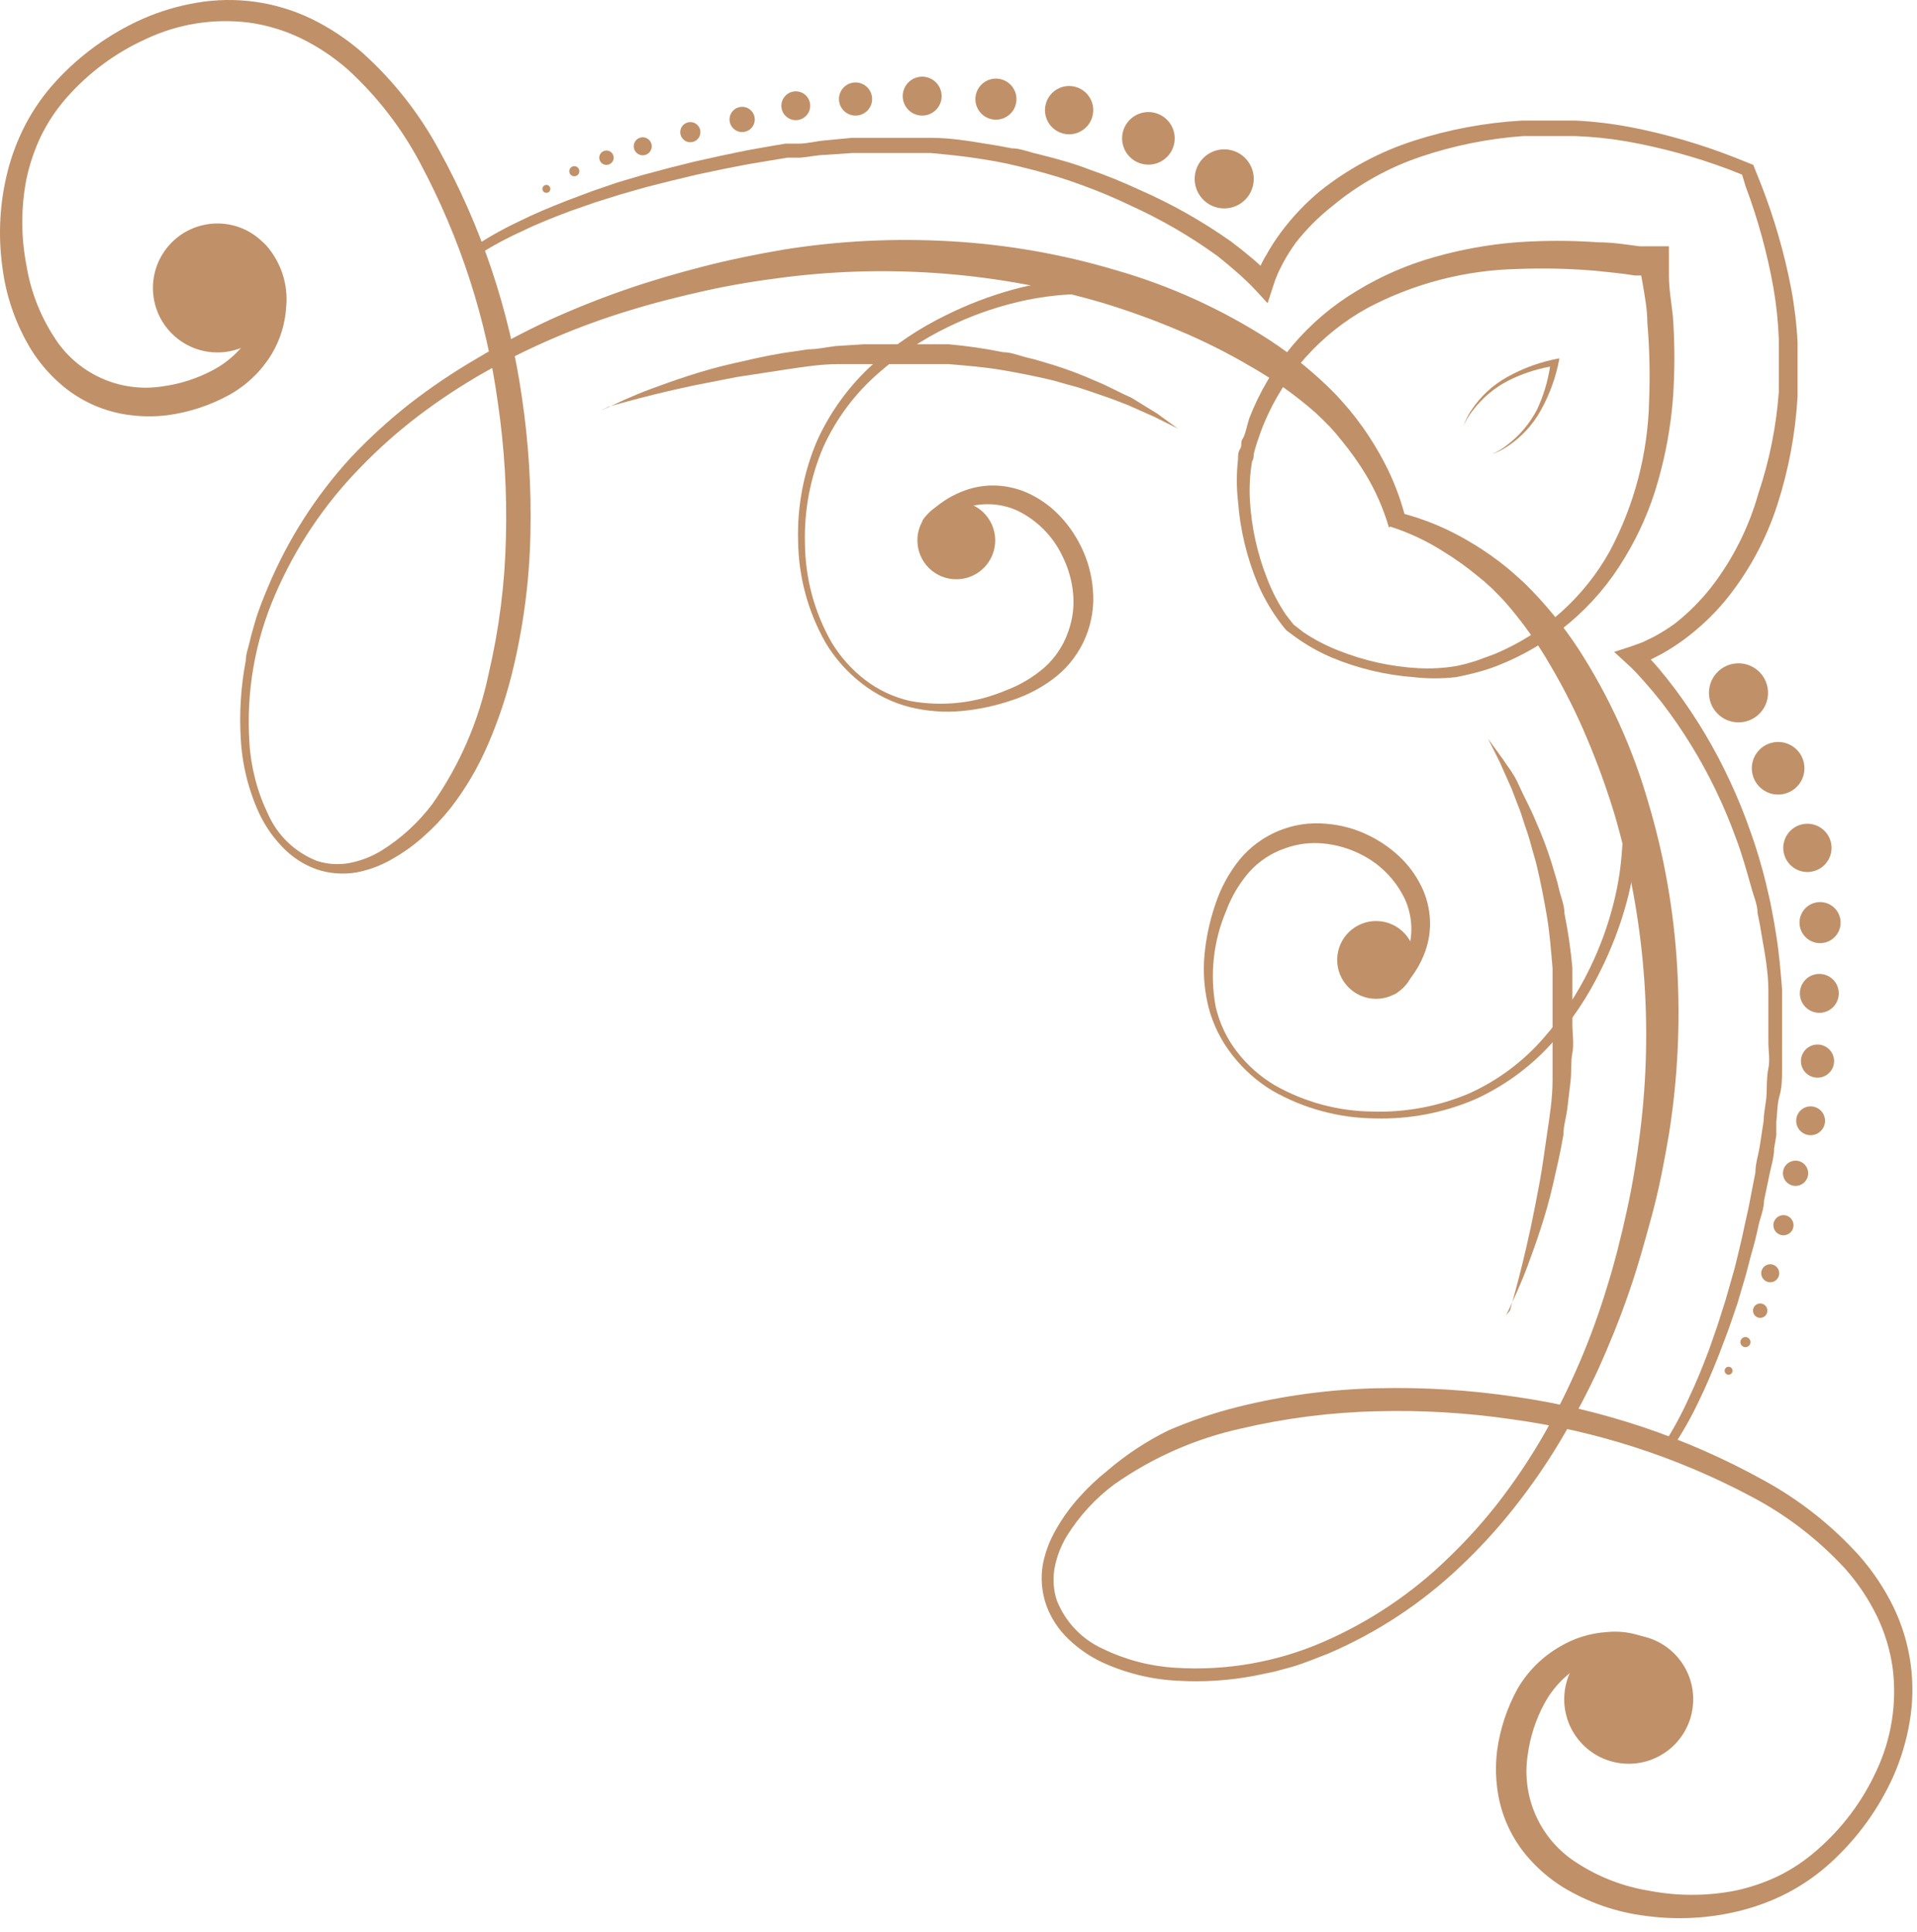 <svg width="128" height="129" viewBox="0 0 128 129" fill="none" xmlns="http://www.w3.org/2000/svg">
<path d="M85.888 42.093C85.683 41.855 85.49 41.606 85.311 41.347C84.776 40.597 84.324 39.79 83.963 38.942C83.246 37.209 82.807 35.374 82.665 33.505C82.558 32.562 82.558 31.609 82.665 30.666C82.665 30.425 82.665 30.185 82.809 29.968C82.953 29.752 82.809 29.535 82.977 29.295C83.146 29.054 83.266 28.405 83.41 27.948C84.793 24.374 87.334 21.367 90.627 19.407C92.233 18.43 93.965 17.677 95.775 17.17C97.559 16.662 99.388 16.332 101.236 16.184C103.07 16.051 104.911 16.051 106.745 16.184C107.659 16.184 108.574 16.328 109.464 16.448H111.436V17.387C111.436 17.531 111.436 17.627 111.436 17.747V18.421C111.436 19.311 111.605 20.225 111.701 21.14C111.834 22.973 111.834 24.815 111.701 26.648C111.553 28.497 111.223 30.326 110.715 32.109C110.208 33.92 109.455 35.652 108.477 37.258C106.518 40.551 103.511 43.092 99.937 44.475C99.504 44.643 99.047 44.788 98.59 44.908L97.916 45.076L97.219 45.221C96.275 45.327 95.323 45.327 94.38 45.221C92.51 45.078 90.675 44.639 88.943 43.921C88.095 43.561 87.288 43.109 86.538 42.574L85.888 42.093ZM109.584 18.397H109.151C108.285 18.253 107.419 18.18 106.553 18.084C104.809 17.935 103.057 17.895 101.309 17.964C97.806 18.043 94.37 18.941 91.277 20.586C88.181 22.304 85.757 25.016 84.397 28.284C84.228 28.693 84.084 29.102 83.939 29.535C83.795 29.968 83.819 29.944 83.747 30.185C83.675 30.425 83.747 30.594 83.603 30.81C83.455 31.676 83.406 32.556 83.458 33.433C83.563 35.223 83.953 36.985 84.613 38.653C84.938 39.499 85.358 40.306 85.864 41.059L86.369 41.708L87.019 42.213C87.771 42.72 88.578 43.139 89.424 43.464C91.092 44.125 92.854 44.515 94.645 44.619C95.521 44.671 96.401 44.623 97.267 44.475L97.892 44.33L98.542 44.138L99.793 43.681C103.061 42.32 105.774 39.896 107.491 36.801C109.136 33.707 110.034 30.272 110.113 26.769C110.182 25.02 110.142 23.268 109.993 21.524C109.993 20.658 109.824 19.792 109.68 18.926L109.584 18.397ZM92.744 35.237C92.375 33.97 91.842 32.756 91.157 31.628C90.694 30.872 90.179 30.149 89.617 29.463L89.184 28.934L88.751 28.453L88.294 27.996L87.813 27.539C86.476 26.369 85.025 25.338 83.482 24.459C81.935 23.549 80.328 22.745 78.671 22.054C77.02 21.356 75.334 20.745 73.619 20.225C66.739 18.206 59.516 17.625 52.401 18.517C50.645 18.734 48.865 19.023 47.133 19.407C45.4 19.792 43.668 20.225 41.96 20.755C38.614 21.774 35.387 23.154 32.338 24.868C30.817 25.734 29.354 26.698 27.959 27.755C26.574 28.809 25.271 29.967 24.062 31.219C21.652 33.682 19.719 36.569 18.361 39.736C17.02 42.834 16.435 46.206 16.652 49.575C16.751 51.245 17.176 52.88 17.904 54.386C18.538 55.806 19.704 56.92 21.151 57.489C21.857 57.721 22.61 57.77 23.34 57.634C24.089 57.489 24.806 57.212 25.457 56.816C26.78 55.994 27.938 54.933 28.873 53.688C30.701 51.078 31.978 48.123 32.626 45.004C33.329 42.013 33.716 38.958 33.781 35.886C33.86 32.902 33.683 29.916 33.252 26.961C32.491 21.338 30.731 15.896 28.055 10.891C26.82 8.554 25.193 6.447 23.244 4.66C22.299 3.827 21.248 3.123 20.117 2.568C19.016 2.034 17.839 1.677 16.628 1.509C14.287 1.213 11.909 1.589 9.772 2.592C7.741 3.505 5.928 4.842 4.456 6.513C3.765 7.298 3.182 8.171 2.724 9.111C2.292 10.024 1.969 10.985 1.761 11.974C1.397 13.865 1.397 15.808 1.761 17.699C2.037 19.415 2.668 21.053 3.614 22.511C4.363 23.705 5.446 24.654 6.729 25.239C8.011 25.825 9.437 26.022 10.831 25.806C12.045 25.646 13.22 25.263 14.295 24.676C15.175 24.198 15.932 23.523 16.508 22.703C16.992 21.979 17.312 21.158 17.447 20.297C17.71 19.167 17.556 17.98 17.013 16.954C16.881 16.723 16.691 16.532 16.46 16.4H16.292C16.226 16.382 16.169 16.342 16.128 16.288C16.087 16.234 16.065 16.168 16.065 16.1C16.065 16.032 16.087 15.966 16.128 15.911C16.169 15.857 16.226 15.818 16.292 15.799H16.701C17.114 15.886 17.491 16.095 17.783 16.4C18.276 16.962 18.648 17.619 18.876 18.331C19.104 19.043 19.182 19.794 19.106 20.538C19.035 21.634 18.705 22.698 18.144 23.641C17.456 24.775 16.486 25.711 15.329 26.36C14.039 27.072 12.628 27.537 11.168 27.731C10.369 27.828 9.561 27.828 8.762 27.731C6.972 27.527 5.29 26.77 3.951 25.566C3.233 24.927 2.61 24.19 2.098 23.377C1.053 21.67 0.388 19.758 0.15 17.771C-0.135 15.659 -0.013 13.511 0.51 11.444C0.787 10.351 1.191 9.293 1.713 8.293C2.255 7.266 2.926 6.312 3.71 5.454C5.334 3.676 7.308 2.251 9.508 1.268C10.662 0.761 11.873 0.397 13.116 0.186C15.732 -0.267 18.425 0.112 20.814 1.268C22.03 1.863 23.163 2.616 24.182 3.506C26.25 5.361 27.983 7.558 29.306 10.001C32.132 15.114 34.007 20.698 34.84 26.48C35.294 29.513 35.487 32.58 35.417 35.646C35.352 38.818 34.933 41.973 34.166 45.052C33.77 46.631 33.247 48.176 32.602 49.671C31.949 51.209 31.1 52.657 30.076 53.977C29.545 54.644 28.958 55.264 28.32 55.83C27.68 56.409 26.978 56.918 26.227 57.345C25.484 57.785 24.67 58.094 23.822 58.259C22.912 58.417 21.976 58.343 21.103 58.043C20.244 57.728 19.47 57.217 18.842 56.551C18.224 55.906 17.712 55.167 17.326 54.362C16.59 52.774 16.165 51.059 16.075 49.31C15.971 47.571 16.085 45.825 16.412 44.114C16.412 43.681 16.58 43.272 16.677 42.839C16.773 42.406 16.893 42.021 17.013 41.588C17.254 40.746 17.591 39.928 17.904 39.182C19.231 36.016 21.095 33.103 23.412 30.57C24.637 29.271 25.955 28.065 27.358 26.961C28.789 25.852 30.291 24.84 31.856 23.93C33.415 22.997 35.021 22.145 36.668 21.38C38.304 20.634 39.988 19.961 41.72 19.359C43.452 18.758 45.184 18.253 46.964 17.796C48.744 17.338 50.525 16.978 52.353 16.665C56.019 16.082 59.737 15.897 63.443 16.112C67.186 16.321 70.892 16.967 74.485 18.036C78.12 19.079 81.581 20.651 84.757 22.703C86.35 23.744 87.826 24.954 89.16 26.312L89.641 26.841L90.122 27.394L90.579 27.972L90.988 28.525C91.532 29.292 92.022 30.096 92.456 30.931C93.016 32.011 93.459 33.148 93.779 34.323C94.953 34.642 96.09 35.086 97.171 35.646C98.005 36.079 98.809 36.57 99.576 37.113L100.13 37.522L100.707 37.979L101.26 38.461L101.79 38.942C103.147 40.275 104.357 41.751 105.398 43.344C107.45 46.52 109.022 49.982 110.065 53.616C111.135 57.209 111.781 60.915 111.99 64.659C112.205 68.364 112.019 72.083 111.436 75.749C111.124 77.577 110.787 79.357 110.306 81.138C109.825 82.918 109.344 84.65 108.742 86.382C108.141 88.114 107.467 89.774 106.721 91.434C105.956 93.081 105.105 94.687 104.171 96.245C103.251 97.786 102.23 99.265 101.116 100.672C100.012 102.074 98.806 103.393 97.507 104.617C94.947 107.054 91.974 109.017 88.727 110.415C87.909 110.728 87.115 111.064 86.321 111.305L85.07 111.642L83.795 111.906C82.084 112.234 80.338 112.347 78.599 112.243C76.85 112.153 75.135 111.728 73.547 110.992C72.742 110.606 72.002 110.095 71.358 109.477C70.692 108.849 70.181 108.075 69.866 107.215C69.558 106.344 69.476 105.409 69.626 104.497C69.79 103.648 70.099 102.835 70.54 102.091C70.968 101.34 71.476 100.639 72.055 99.998C72.621 99.361 73.241 98.773 73.908 98.242C75.158 97.164 76.54 96.251 78.021 95.523C79.516 94.879 81.061 94.356 82.64 93.96C85.719 93.193 88.874 92.773 92.047 92.709C95.113 92.639 98.179 92.832 101.212 93.286C106.995 94.119 112.578 95.994 117.691 98.819C120.134 100.143 122.331 101.876 124.186 103.943C125.077 104.963 125.829 106.095 126.424 107.311C127.58 109.701 127.959 112.393 127.506 115.01C127.295 116.252 126.931 117.464 126.424 118.618C125.439 120.809 124.014 122.774 122.238 124.392C121.38 125.175 120.427 125.846 119.399 126.389C118.399 126.911 117.342 127.315 116.248 127.591C114.181 128.115 112.034 128.237 109.921 127.952C107.934 127.714 106.022 127.049 104.316 126.004C103.503 125.492 102.766 124.868 102.126 124.151C100.922 122.812 100.165 121.13 99.961 119.34C99.864 118.541 99.864 117.733 99.961 116.934C100.156 115.474 100.621 114.062 101.332 112.772C102.014 111.601 102.994 110.63 104.171 109.958C105.115 109.396 106.179 109.067 107.274 108.995C108.018 108.918 108.77 108.996 109.482 109.224C110.194 109.451 110.851 109.824 111.412 110.319C111.717 110.61 111.927 110.988 112.014 111.401C112.028 111.513 112.028 111.626 112.014 111.738C111.995 111.803 111.956 111.861 111.902 111.902C111.847 111.943 111.781 111.965 111.713 111.965C111.645 111.965 111.579 111.943 111.525 111.902C111.47 111.861 111.431 111.803 111.412 111.738C111.418 111.682 111.418 111.625 111.412 111.569C111.28 111.339 111.089 111.148 110.859 111.016C109.833 110.473 108.645 110.319 107.515 110.583C106.655 110.717 105.834 111.037 105.109 111.521C104.29 112.097 103.615 112.855 103.137 113.735C102.55 114.81 102.167 115.984 102.006 117.199C101.79 118.592 101.987 120.018 102.573 121.301C103.159 122.583 104.108 123.666 105.302 124.416C106.759 125.361 108.398 125.992 110.113 126.268C112.004 126.633 113.948 126.633 115.839 126.268C116.827 126.061 117.788 125.738 118.701 125.306C119.641 124.847 120.515 124.265 121.3 123.574C122.997 122.109 124.359 120.295 125.293 118.257C126.296 116.121 126.671 113.743 126.376 111.401C126.207 110.19 125.85 109.013 125.317 107.913C124.762 106.782 124.058 105.73 123.224 104.785C121.438 102.837 119.331 101.209 116.994 99.974C111.982 97.296 106.531 95.536 100.9 94.778C97.945 94.346 94.959 94.169 91.974 94.249C88.903 94.314 85.847 94.701 82.857 95.403C79.805 96.076 76.918 97.352 74.365 99.156C73.12 100.091 72.06 101.25 71.237 102.572C70.841 103.224 70.564 103.941 70.42 104.689C70.283 105.419 70.333 106.172 70.564 106.878C71.134 108.325 72.248 109.491 73.667 110.126C75.174 110.854 76.808 111.279 78.479 111.377C81.847 111.595 85.22 111.009 88.318 109.669C91.478 108.301 94.356 106.36 96.81 103.943C98.062 102.734 99.22 101.431 100.274 100.046C101.331 98.651 102.295 97.189 103.161 95.668C104.875 92.618 106.255 89.392 107.274 86.045C107.804 84.361 108.237 82.629 108.622 80.873C109.007 79.117 109.295 77.361 109.512 75.604C110.405 68.489 109.823 61.267 107.804 54.386C107.284 52.671 106.674 50.985 105.976 49.334C105.284 47.678 104.48 46.07 103.57 44.523C102.691 42.98 101.66 41.529 100.491 40.193L100.034 39.711L99.576 39.254L99.095 38.821L98.566 38.388C97.88 37.826 97.157 37.311 96.401 36.849C95.285 36.132 94.08 35.566 92.817 35.165L92.744 35.237Z" fill="#C09068"/>
<path d="M74.509 19.672H73.691C72.891 19.594 72.086 19.594 71.286 19.672C70.084 19.747 68.892 19.933 67.725 20.225C66.197 20.604 64.713 21.144 63.299 21.837C61.619 22.648 60.057 23.684 58.656 24.916C57.089 26.277 55.833 27.959 54.975 29.848C54.101 31.891 53.682 34.099 53.748 36.319C53.769 38.614 54.373 40.866 55.504 42.863C56.085 43.838 56.844 44.695 57.742 45.389C58.63 46.073 59.656 46.558 60.749 46.808C62.904 47.211 65.13 46.968 67.148 46.111C68.099 45.757 68.979 45.235 69.746 44.571C70.473 43.918 71.019 43.09 71.334 42.165C71.633 41.334 71.74 40.446 71.646 39.567C71.561 38.73 71.325 37.915 70.949 37.161C70.326 35.829 69.264 34.75 67.942 34.106C66.947 33.652 65.827 33.55 64.766 33.818C64.057 34.005 63.383 34.305 62.77 34.708L62.264 35.044L62.096 35.165C62.028 35.207 61.946 35.223 61.867 35.211C61.788 35.198 61.716 35.158 61.663 35.097C61.611 35.036 61.583 34.959 61.583 34.878C61.582 34.798 61.611 34.721 61.663 34.66L61.807 34.491L62.288 34.034C62.925 33.461 63.669 33.019 64.478 32.735C65.072 32.525 65.699 32.419 66.33 32.422C67.082 32.43 67.826 32.585 68.519 32.879C69.288 33.214 69.989 33.687 70.588 34.275C71.238 34.917 71.775 35.666 72.176 36.488C72.62 37.383 72.89 38.355 72.97 39.351C73.074 40.44 72.909 41.538 72.489 42.549C72.07 43.56 71.409 44.453 70.564 45.148C69.675 45.861 68.664 46.407 67.581 46.76C66.498 47.13 65.376 47.373 64.237 47.482C63.06 47.592 61.872 47.502 60.725 47.217C59.56 46.915 58.471 46.374 57.525 45.629C56.56 44.882 55.744 43.959 55.119 42.911C53.945 40.841 53.316 38.507 53.291 36.127C53.222 33.824 53.658 31.533 54.566 29.415C55.452 27.467 56.729 25.723 58.319 24.291C59.768 23.001 61.386 21.916 63.13 21.067C64.578 20.343 66.092 19.763 67.653 19.335C68.865 19.006 70.105 18.788 71.358 18.686C72.158 18.617 72.963 18.617 73.763 18.686H74.605C74.706 18.719 74.793 18.787 74.849 18.878C74.905 18.968 74.928 19.075 74.914 19.181C74.9 19.286 74.849 19.383 74.771 19.455C74.692 19.528 74.591 19.57 74.485 19.576L74.509 19.672Z" fill="#C09068"/>
<path d="M108.309 53.472V53.688C108.309 53.833 108.309 54.049 108.309 54.29C108.388 55.09 108.388 55.896 108.309 56.696C108.234 57.897 108.049 59.089 107.756 60.256C107.378 61.785 106.837 63.269 106.144 64.683C105.333 66.363 104.297 67.925 103.065 69.326C101.704 70.893 100.022 72.148 98.133 73.006C96.091 73.88 93.882 74.299 91.662 74.233C89.367 74.213 87.115 73.608 85.118 72.477C84.143 71.897 83.286 71.138 82.593 70.24C81.908 69.352 81.424 68.326 81.173 67.233C80.771 65.077 81.013 62.851 81.871 60.833C82.224 59.882 82.746 59.002 83.41 58.235C84.063 57.509 84.891 56.962 85.816 56.648C86.647 56.348 87.535 56.241 88.414 56.335C89.251 56.42 90.067 56.657 90.82 57.032C92.126 57.669 93.177 58.729 93.803 60.039C94.257 61.035 94.359 62.154 94.091 63.215C93.904 63.924 93.603 64.598 93.201 65.212L92.865 65.717L92.744 65.885C92.702 65.954 92.686 66.035 92.698 66.114C92.711 66.193 92.751 66.266 92.812 66.318C92.873 66.37 92.951 66.399 93.031 66.399C93.111 66.399 93.188 66.37 93.249 66.318L93.418 66.174L93.875 65.693C94.448 65.056 94.89 64.312 95.174 63.504C95.384 62.909 95.489 62.282 95.487 61.651C95.479 60.899 95.324 60.155 95.03 59.462C94.695 58.693 94.222 57.992 93.635 57.393C92.991 56.743 92.243 56.207 91.421 55.806C90.526 55.361 89.555 55.092 88.558 55.012C87.469 54.908 86.371 55.073 85.36 55.492C84.349 55.911 83.457 56.573 82.761 57.417C82.048 58.306 81.501 59.317 81.149 60.4C80.779 61.483 80.536 62.605 80.427 63.744C80.317 64.922 80.407 66.109 80.692 67.257C80.994 68.421 81.535 69.511 82.28 70.456C83.028 71.421 83.95 72.237 84.998 72.862C87.068 74.036 89.402 74.665 91.782 74.69C94.085 74.759 96.376 74.324 98.494 73.415C100.452 72.525 102.205 71.239 103.642 69.638C104.932 68.189 106.016 66.571 106.866 64.827C107.589 63.38 108.17 61.865 108.598 60.304C108.928 59.092 109.145 57.852 109.247 56.599C109.316 55.799 109.316 54.994 109.247 54.194C109.247 53.905 109.247 53.688 109.247 53.568V53.352C109.214 53.251 109.146 53.165 109.056 53.108C108.965 53.052 108.858 53.029 108.752 53.043C108.647 53.057 108.55 53.108 108.477 53.186C108.405 53.265 108.363 53.366 108.357 53.472H108.309Z" fill="#C09068"/>
<path d="M116.32 11.661L115.406 11.3C113.213 10.48 110.95 9.86 108.646 9.448C107.5 9.25 106.343 9.129 105.182 9.087H101.694C99.376 9.257 97.088 9.717 94.885 10.458C92.715 11.185 90.7 12.311 88.943 13.778C88.05 14.483 87.243 15.291 86.538 16.184C86.208 16.636 85.911 17.11 85.647 17.603C85.527 17.844 85.383 18.108 85.287 18.349C85.184 18.584 85.096 18.825 85.022 19.071L84.637 20.249L83.819 19.359C83.458 18.974 83.025 18.565 82.616 18.204C82.207 17.844 81.75 17.459 81.293 17.098C79.478 15.784 77.536 14.655 75.496 13.73C74.453 13.226 73.385 12.777 72.296 12.383C71.213 11.974 70.107 11.637 68.976 11.348C68.423 11.204 67.845 11.06 67.292 10.939L66.45 10.771L65.584 10.627C64.43 10.434 63.178 10.314 62.12 10.218C61.543 10.218 60.965 10.218 60.388 10.218H56.923L55.192 10.338C54.614 10.338 54.037 10.482 53.435 10.53H52.569L49.971 10.963L48.239 11.3L46.531 11.661L44.823 12.07L43.115 12.503L41.431 12.984L39.747 13.513L38.087 14.091C37.005 14.5 35.898 14.933 34.864 15.438C33.806 15.916 32.785 16.471 31.808 17.098C31.743 17.122 31.671 17.122 31.605 17.101C31.538 17.079 31.481 17.035 31.442 16.977C31.404 16.919 31.385 16.85 31.391 16.78C31.396 16.71 31.424 16.644 31.471 16.593C32.468 15.922 33.514 15.327 34.599 14.812C35.657 14.283 36.764 13.826 37.871 13.393L39.531 12.768L41.215 12.19L42.923 11.685L44.631 11.228L46.363 10.795L48.095 10.41L49.827 10.049L51.583 9.736L52.449 9.592H53.339C53.917 9.592 54.494 9.424 55.095 9.376L56.876 9.207H60.436C61.037 9.207 61.639 9.207 62.216 9.207C63.395 9.207 64.622 9.4 65.777 9.592L66.667 9.736L67.557 9.905C68.134 9.905 68.736 10.169 69.313 10.29C70.468 10.579 71.719 10.915 72.753 11.324C73.882 11.716 74.99 12.166 76.073 12.671C78.23 13.615 80.285 14.776 82.207 16.136C82.689 16.497 83.17 16.881 83.627 17.266C84.097 17.668 84.547 18.094 84.974 18.541L83.747 18.83C83.847 18.51 83.967 18.196 84.108 17.892C84.228 17.603 84.373 17.314 84.541 17.05C84.841 16.506 85.179 15.983 85.551 15.486C86.293 14.492 87.149 13.588 88.101 12.792C89.977 11.285 92.113 10.135 94.404 9.4C96.743 8.645 99.168 8.193 101.621 8.053H105.23C106.441 8.115 107.647 8.26 108.838 8.486C111.195 8.941 113.506 9.609 115.743 10.482L117.066 11.011L117.595 12.335C118.468 14.571 119.136 16.882 119.592 19.239C119.817 20.431 119.962 21.636 120.025 22.848C120.025 23.16 120.025 23.449 120.025 23.762C120.025 24.074 120.025 24.05 120.025 24.219V24.676C120.025 25.277 120.025 25.879 120.025 26.48C119.885 28.933 119.432 31.359 118.678 33.697C117.927 36.038 116.743 38.216 115.189 40.12C114.394 41.073 113.489 41.928 112.495 42.67C111.998 43.043 111.475 43.38 110.931 43.681L110.089 44.114C109.785 44.255 109.471 44.375 109.151 44.475L109.44 43.248C109.887 43.675 110.313 44.125 110.715 44.595C111.1 45.052 111.485 45.533 111.845 46.014C113.283 47.942 114.517 50.014 115.526 52.197C116.032 53.28 116.481 54.388 116.873 55.517C117.282 56.648 117.619 57.802 117.908 58.957C118.028 59.534 118.196 60.112 118.293 60.713L118.461 61.603L118.605 62.493C118.798 63.672 118.894 64.899 118.99 66.054C118.99 66.655 118.99 67.257 118.99 67.834C118.99 68.411 118.99 69.037 118.99 69.614C118.99 70.192 118.99 70.793 118.99 71.394C118.99 71.996 118.99 72.597 118.822 73.175C118.654 73.752 118.678 74.353 118.605 74.931V75.364C118.605 75.532 118.605 75.653 118.605 75.821L118.461 76.687C118.461 77.264 118.268 77.866 118.148 78.443L117.787 80.175C117.787 80.753 117.523 81.33 117.403 81.907C117.282 82.485 117.138 83.062 116.969 83.639C116.801 84.217 116.681 84.794 116.512 85.347L116.007 87.055L115.43 88.74L114.804 90.399C114.371 91.506 113.914 92.589 113.385 93.671C112.87 94.748 112.275 95.786 111.605 96.775C111.553 96.822 111.487 96.85 111.418 96.855C111.348 96.861 111.279 96.843 111.22 96.804C111.162 96.765 111.119 96.708 111.097 96.642C111.075 96.575 111.076 96.503 111.1 96.438C111.727 95.461 112.282 94.44 112.759 93.382C113.265 92.324 113.698 91.241 114.107 90.159L114.684 88.499L115.213 86.839L115.694 85.155C115.863 84.602 115.983 84.024 116.128 83.447C116.272 82.87 116.392 82.316 116.512 81.739C116.633 81.162 116.777 80.608 116.873 80.031L117.21 78.299C117.21 77.721 117.403 77.144 117.499 76.567L117.763 74.835C117.763 74.257 117.932 73.656 117.956 73.078C117.98 72.501 117.956 71.924 118.076 71.346C118.196 70.769 118.076 70.192 118.076 69.614C118.076 69.037 118.076 68.46 118.076 67.882C118.076 67.305 118.076 66.727 118.076 66.15C118.076 64.995 117.86 63.744 117.667 62.686L117.523 61.82L117.354 60.978C117.354 60.4 117.09 59.847 116.945 59.294C116.633 58.187 116.32 57.056 115.911 55.974C115.517 54.885 115.068 53.817 114.564 52.774C113.561 50.689 112.343 48.714 110.931 46.88C110.57 46.423 110.209 45.99 109.825 45.557C109.44 45.124 109.055 44.691 108.67 44.354L107.78 43.536L108.959 43.152L109.68 42.887L110.426 42.526C110.919 42.263 111.394 41.965 111.845 41.636C112.739 40.931 113.546 40.123 114.251 39.23C115.693 37.367 116.763 35.243 117.403 32.975C118.144 30.773 118.604 28.485 118.774 26.167C118.774 25.59 118.774 25.013 118.774 24.411V23.978C118.774 23.858 118.774 23.689 118.774 23.545C118.774 23.401 118.774 22.968 118.774 22.679C118.732 21.518 118.611 20.36 118.413 19.215C118.001 16.91 117.381 14.648 116.561 12.455L116.32 11.661Z" fill="#C09068"/>
<path d="M110.21 17.747C109.624 17.597 109.029 17.484 108.429 17.411H107.563C107.503 17.411 107.445 17.387 107.402 17.344C107.359 17.301 107.335 17.243 107.335 17.182C107.335 17.122 107.359 17.063 107.402 17.02C107.445 16.978 107.503 16.954 107.563 16.954H108.429C109.159 17.019 109.883 17.14 110.594 17.314C110.769 18.026 110.89 18.75 110.955 19.48C110.955 19.768 110.955 19.985 110.955 20.129V20.346C110.955 20.406 110.931 20.464 110.888 20.507C110.846 20.55 110.787 20.574 110.727 20.574C110.666 20.574 110.608 20.55 110.565 20.507C110.522 20.464 110.498 20.406 110.498 20.346V20.129C110.498 19.985 110.498 19.768 110.498 19.48C110.438 18.897 110.342 18.318 110.21 17.747Z" fill="#C09068"/>
<path d="M103.498 24.483C102.528 24.662 101.588 24.978 100.707 25.422C99.76 25.91 98.937 26.61 98.302 27.466C98.062 27.765 97.868 28.098 97.724 28.453C97.841 28.085 98.012 27.737 98.229 27.418C98.837 26.488 99.663 25.72 100.635 25.181C101.72 24.573 102.899 24.151 104.123 23.93C103.903 25.154 103.48 26.333 102.872 27.418C102.333 28.39 101.565 29.216 100.635 29.824C100.317 30.042 99.968 30.212 99.6 30.329C99.956 30.186 100.288 29.991 100.587 29.752C101.443 29.117 102.143 28.294 102.632 27.346C103.057 26.439 103.349 25.475 103.498 24.483Z" fill="#C09068"/>
<path d="M40.132 27.418L40.541 27.226L41.696 26.697C42.201 26.48 42.802 26.215 43.524 25.951C44.246 25.686 45.039 25.398 45.93 25.109C46.82 24.82 47.806 24.532 48.865 24.291C49.923 24.05 51.03 23.786 52.184 23.593L53.965 23.329C54.566 23.329 55.192 23.184 55.793 23.112L57.669 22.992C58.295 22.992 58.92 22.992 59.57 22.992H63.347C64.567 23.101 65.779 23.278 66.979 23.521C67.557 23.521 68.134 23.786 68.688 23.906C69.241 24.026 69.77 24.219 70.299 24.363C71.274 24.667 72.23 25.029 73.162 25.446C74.052 25.806 74.798 26.24 75.568 26.576L77.252 27.611L78.647 28.621L77.107 27.851L75.327 27.058L74.197 26.625L72.945 26.191C72.513 26.047 72.055 25.879 71.574 25.758C71.093 25.638 70.612 25.47 70.083 25.349C69.048 25.109 67.966 24.892 66.835 24.7C65.704 24.508 64.429 24.411 63.323 24.315H59.666C59.065 24.315 58.439 24.315 57.838 24.315H56.01C54.807 24.315 53.604 24.508 52.473 24.676L49.177 25.181L46.242 25.758C44.438 26.143 42.923 26.528 41.864 26.817L40.637 27.154L40.132 27.418Z" fill="#C09068"/>
<path d="M100.563 87.849L100.755 87.44C100.876 87.176 101.068 86.791 101.284 86.286C101.501 85.781 101.766 85.179 102.03 84.457C102.295 83.736 102.584 82.942 102.872 82.052C103.161 81.162 103.45 80.175 103.69 79.117C103.931 78.058 104.195 76.952 104.388 75.797C104.388 75.219 104.58 74.618 104.653 74.017C104.725 73.415 104.797 72.79 104.869 72.188C104.941 71.587 104.869 70.937 104.989 70.312C105.11 69.686 104.989 69.061 104.989 68.411C104.989 67.762 104.989 67.136 104.989 66.511V64.634C104.88 63.415 104.703 62.202 104.46 61.002C104.46 60.425 104.195 59.847 104.075 59.294C103.955 58.74 103.762 58.211 103.618 57.682C103.314 56.707 102.952 55.751 102.535 54.819C102.175 53.929 101.742 53.183 101.405 52.413C101.068 51.644 100.659 51.187 100.37 50.73L99.36 49.334L100.13 50.874L100.924 52.654L101.357 53.785C101.525 54.17 101.645 54.603 101.79 55.036C101.934 55.469 102.102 55.926 102.223 56.407C102.343 56.888 102.511 57.369 102.632 57.898C102.872 58.933 103.089 60.016 103.281 61.146C103.474 62.277 103.57 63.552 103.666 64.659V66.655C103.666 67.257 103.666 67.882 103.666 68.484C103.666 69.085 103.666 69.71 103.666 70.312C103.666 70.913 103.666 71.539 103.666 72.14C103.666 73.343 103.474 74.546 103.305 75.677C103.137 76.807 102.992 77.938 102.8 78.972C102.608 80.007 102.415 80.993 102.223 81.907C101.838 83.712 101.453 85.227 101.164 86.286L100.827 87.513L100.563 87.849Z" fill="#C09068"/>
<path d="M64.153 38.668C65.579 38.502 66.6 37.212 66.433 35.787C66.268 34.362 64.978 33.341 63.552 33.507C62.127 33.673 61.106 34.963 61.272 36.388C61.438 37.813 62.728 38.834 64.153 38.668Z" fill="#C09068"/>
<path d="M94.464 64.407C94.63 62.981 93.609 61.691 92.184 61.526C90.759 61.36 89.469 62.381 89.303 63.806C89.137 65.231 90.158 66.521 91.583 66.687C93.008 66.853 94.298 65.832 94.464 64.407Z" fill="#C09068"/>
<path d="M17.895 21.902C19.371 20.037 19.055 17.329 17.19 15.854C15.325 14.378 12.617 14.694 11.141 16.559C9.666 18.424 9.981 21.132 11.847 22.608C13.712 24.083 16.42 23.768 17.895 21.902Z" fill="#C09068"/>
<path d="M111.423 116.859C113.288 115.383 113.603 112.675 112.128 110.81C110.652 108.945 107.944 108.629 106.079 110.105C104.214 111.581 103.898 114.289 105.374 116.154C106.849 118.019 109.558 118.335 111.423 116.859Z" fill="#C09068"/>
<path d="M82.88 13.558C83.77 12.93 83.982 11.699 83.354 10.809C82.726 9.918 81.495 9.706 80.605 10.334C79.715 10.963 79.502 12.193 80.131 13.084C80.759 13.974 81.99 14.186 82.88 13.558Z" fill="#C09068"/>
<path d="M117.693 47.407C118.321 46.517 118.109 45.286 117.219 44.658C116.329 44.03 115.098 44.242 114.47 45.132C113.842 46.022 114.054 47.253 114.944 47.881C115.834 48.51 117.065 48.297 117.693 47.407Z" fill="#C09068"/>
<path d="M77.693 10.675C78.485 10.116 78.674 9.02 78.115 8.227C77.556 7.435 76.46 7.245 75.668 7.805C74.875 8.364 74.686 9.459 75.245 10.252C75.804 11.044 76.9 11.234 77.693 10.675Z" fill="#C09068"/>
<path d="M120.163 52.319C120.722 51.526 120.532 50.431 119.74 49.872C118.947 49.313 117.852 49.502 117.292 50.294C116.733 51.087 116.922 52.183 117.715 52.742C118.508 53.301 119.603 53.112 120.163 52.319Z" fill="#C09068"/>
<path d="M72.315 8.674C73.043 8.16 73.216 7.155 72.703 6.427C72.19 5.7 71.184 5.526 70.457 6.039C69.73 6.553 69.556 7.558 70.069 8.286C70.582 9.013 71.588 9.187 72.315 8.674Z" fill="#C09068"/>
<path d="M121.999 57.553C122.512 56.826 122.339 55.82 121.611 55.307C120.884 54.793 119.878 54.967 119.365 55.694C118.852 56.422 119.025 57.427 119.753 57.941C120.48 58.454 121.486 58.28 121.999 57.553Z" fill="#C09068"/>
<path d="M67.29 7.742C67.909 7.305 68.056 6.45 67.62 5.831C67.183 5.212 66.328 5.064 65.709 5.501C65.09 5.937 64.942 6.793 65.379 7.412C65.815 8.031 66.671 8.178 67.29 7.742Z" fill="#C09068"/>
<path d="M122.648 62.405C123.084 61.787 122.937 60.931 122.318 60.494C121.699 60.058 120.843 60.205 120.407 60.824C119.97 61.443 120.118 62.298 120.737 62.735C121.355 63.172 122.211 63.024 122.648 62.405Z" fill="#C09068"/>
<path d="M62.324 7.482C62.91 7.068 63.05 6.258 62.636 5.671C62.223 5.085 61.412 4.945 60.826 5.359C60.24 5.773 60.1 6.583 60.514 7.169C60.927 7.756 61.738 7.895 62.324 7.482Z" fill="#C09068"/>
<path d="M122.54 67.09C122.953 66.503 122.813 65.693 122.227 65.279C121.641 64.865 120.83 65.005 120.417 65.591C120.003 66.178 120.143 66.988 120.729 67.402C121.315 67.816 122.126 67.676 122.54 67.09Z" fill="#C09068"/>
<path d="M57.763 7.517C58.263 7.165 58.382 6.475 58.029 5.975C57.677 5.476 56.987 5.357 56.487 5.709C55.988 6.061 55.869 6.752 56.221 7.251C56.574 7.751 57.264 7.87 57.763 7.517Z" fill="#C09068"/>
<path d="M122.261 71.502C122.613 71.002 122.494 70.312 121.995 69.96C121.495 69.607 120.805 69.726 120.453 70.226C120.1 70.725 120.219 71.415 120.719 71.768C121.218 72.12 121.909 72.001 122.261 71.502Z" fill="#C09068"/>
<path d="M53.69 7.848C54.124 7.542 54.228 6.941 53.922 6.507C53.615 6.073 53.015 5.97 52.581 6.276C52.146 6.582 52.043 7.183 52.349 7.617C52.656 8.051 53.256 8.155 53.69 7.848Z" fill="#C09068"/>
<path d="M121.682 75.404C121.989 74.97 121.885 74.369 121.451 74.063C121.017 73.756 120.416 73.86 120.11 74.294C119.804 74.728 119.907 75.329 120.342 75.635C120.776 75.942 121.376 75.838 121.682 75.404Z" fill="#C09068"/>
<path d="M50.039 8.665C50.419 8.396 50.51 7.871 50.242 7.491C49.974 7.111 49.448 7.021 49.068 7.289C48.688 7.557 48.598 8.082 48.866 8.462C49.134 8.842 49.66 8.933 50.039 8.665Z" fill="#C09068"/>
<path d="M120.579 78.84C120.847 78.46 120.757 77.935 120.377 77.666C119.997 77.398 119.471 77.489 119.203 77.869C118.935 78.249 119.026 78.774 119.406 79.042C119.786 79.311 120.311 79.22 120.579 78.84Z" fill="#C09068"/>
<path d="M46.482 9.377C46.786 9.162 46.859 8.742 46.644 8.438C46.43 8.134 46.01 8.062 45.706 8.276C45.402 8.491 45.329 8.911 45.544 9.215C45.758 9.519 46.178 9.591 46.482 9.377Z" fill="#C09068"/>
<path d="M119.633 82.212C119.848 81.908 119.775 81.487 119.471 81.273C119.167 81.058 118.747 81.131 118.533 81.435C118.318 81.739 118.391 82.159 118.695 82.374C118.999 82.588 119.419 82.516 119.633 82.212Z" fill="#C09068"/>
<path d="M43.263 10.261C43.535 10.07 43.6 9.694 43.408 9.423C43.217 9.152 42.842 9.087 42.57 9.278C42.299 9.469 42.234 9.845 42.425 10.116C42.617 10.388 42.992 10.453 43.263 10.261Z" fill="#C09068"/>
<path d="M118.691 85.379C118.882 85.108 118.818 84.733 118.546 84.541C118.275 84.35 117.899 84.415 117.708 84.686C117.517 84.957 117.581 85.333 117.853 85.524C118.124 85.716 118.499 85.651 118.691 85.379Z" fill="#C09068"/>
<path d="M40.771 10.925C40.989 10.772 41.041 10.472 40.887 10.255C40.734 10.038 40.434 9.986 40.217 10.139C40 10.292 39.948 10.592 40.101 10.809C40.254 11.027 40.554 11.078 40.771 10.925Z" fill="#C09068"/>
<path d="M117.922 87.807C118.075 87.59 118.024 87.29 117.807 87.137C117.589 86.984 117.289 87.035 117.136 87.253C116.983 87.47 117.035 87.77 117.252 87.923C117.469 88.076 117.769 88.025 117.922 87.807Z" fill="#C09068"/>
<path d="M38.542 11.71C38.694 11.603 38.73 11.393 38.623 11.241C38.516 11.089 38.306 11.053 38.154 11.16C38.002 11.267 37.966 11.477 38.073 11.629C38.18 11.781 38.391 11.817 38.542 11.71Z" fill="#C09068"/>
<path d="M116.82 89.824C116.927 89.672 116.89 89.462 116.738 89.355C116.587 89.248 116.376 89.284 116.269 89.436C116.162 89.588 116.198 89.798 116.35 89.905C116.502 90.012 116.712 89.976 116.82 89.824Z" fill="#C09068"/>
<path d="M36.635 12.829C36.755 12.745 36.783 12.579 36.698 12.46C36.614 12.341 36.449 12.312 36.33 12.397C36.21 12.481 36.182 12.646 36.266 12.766C36.351 12.885 36.516 12.913 36.635 12.829Z" fill="#C09068"/>
<path d="M115.637 91.693C115.721 91.574 115.693 91.409 115.573 91.324C115.454 91.24 115.289 91.268 115.204 91.388C115.12 91.507 115.148 91.672 115.268 91.757C115.387 91.841 115.552 91.813 115.637 91.693Z" fill="#C09068"/>
</svg>
